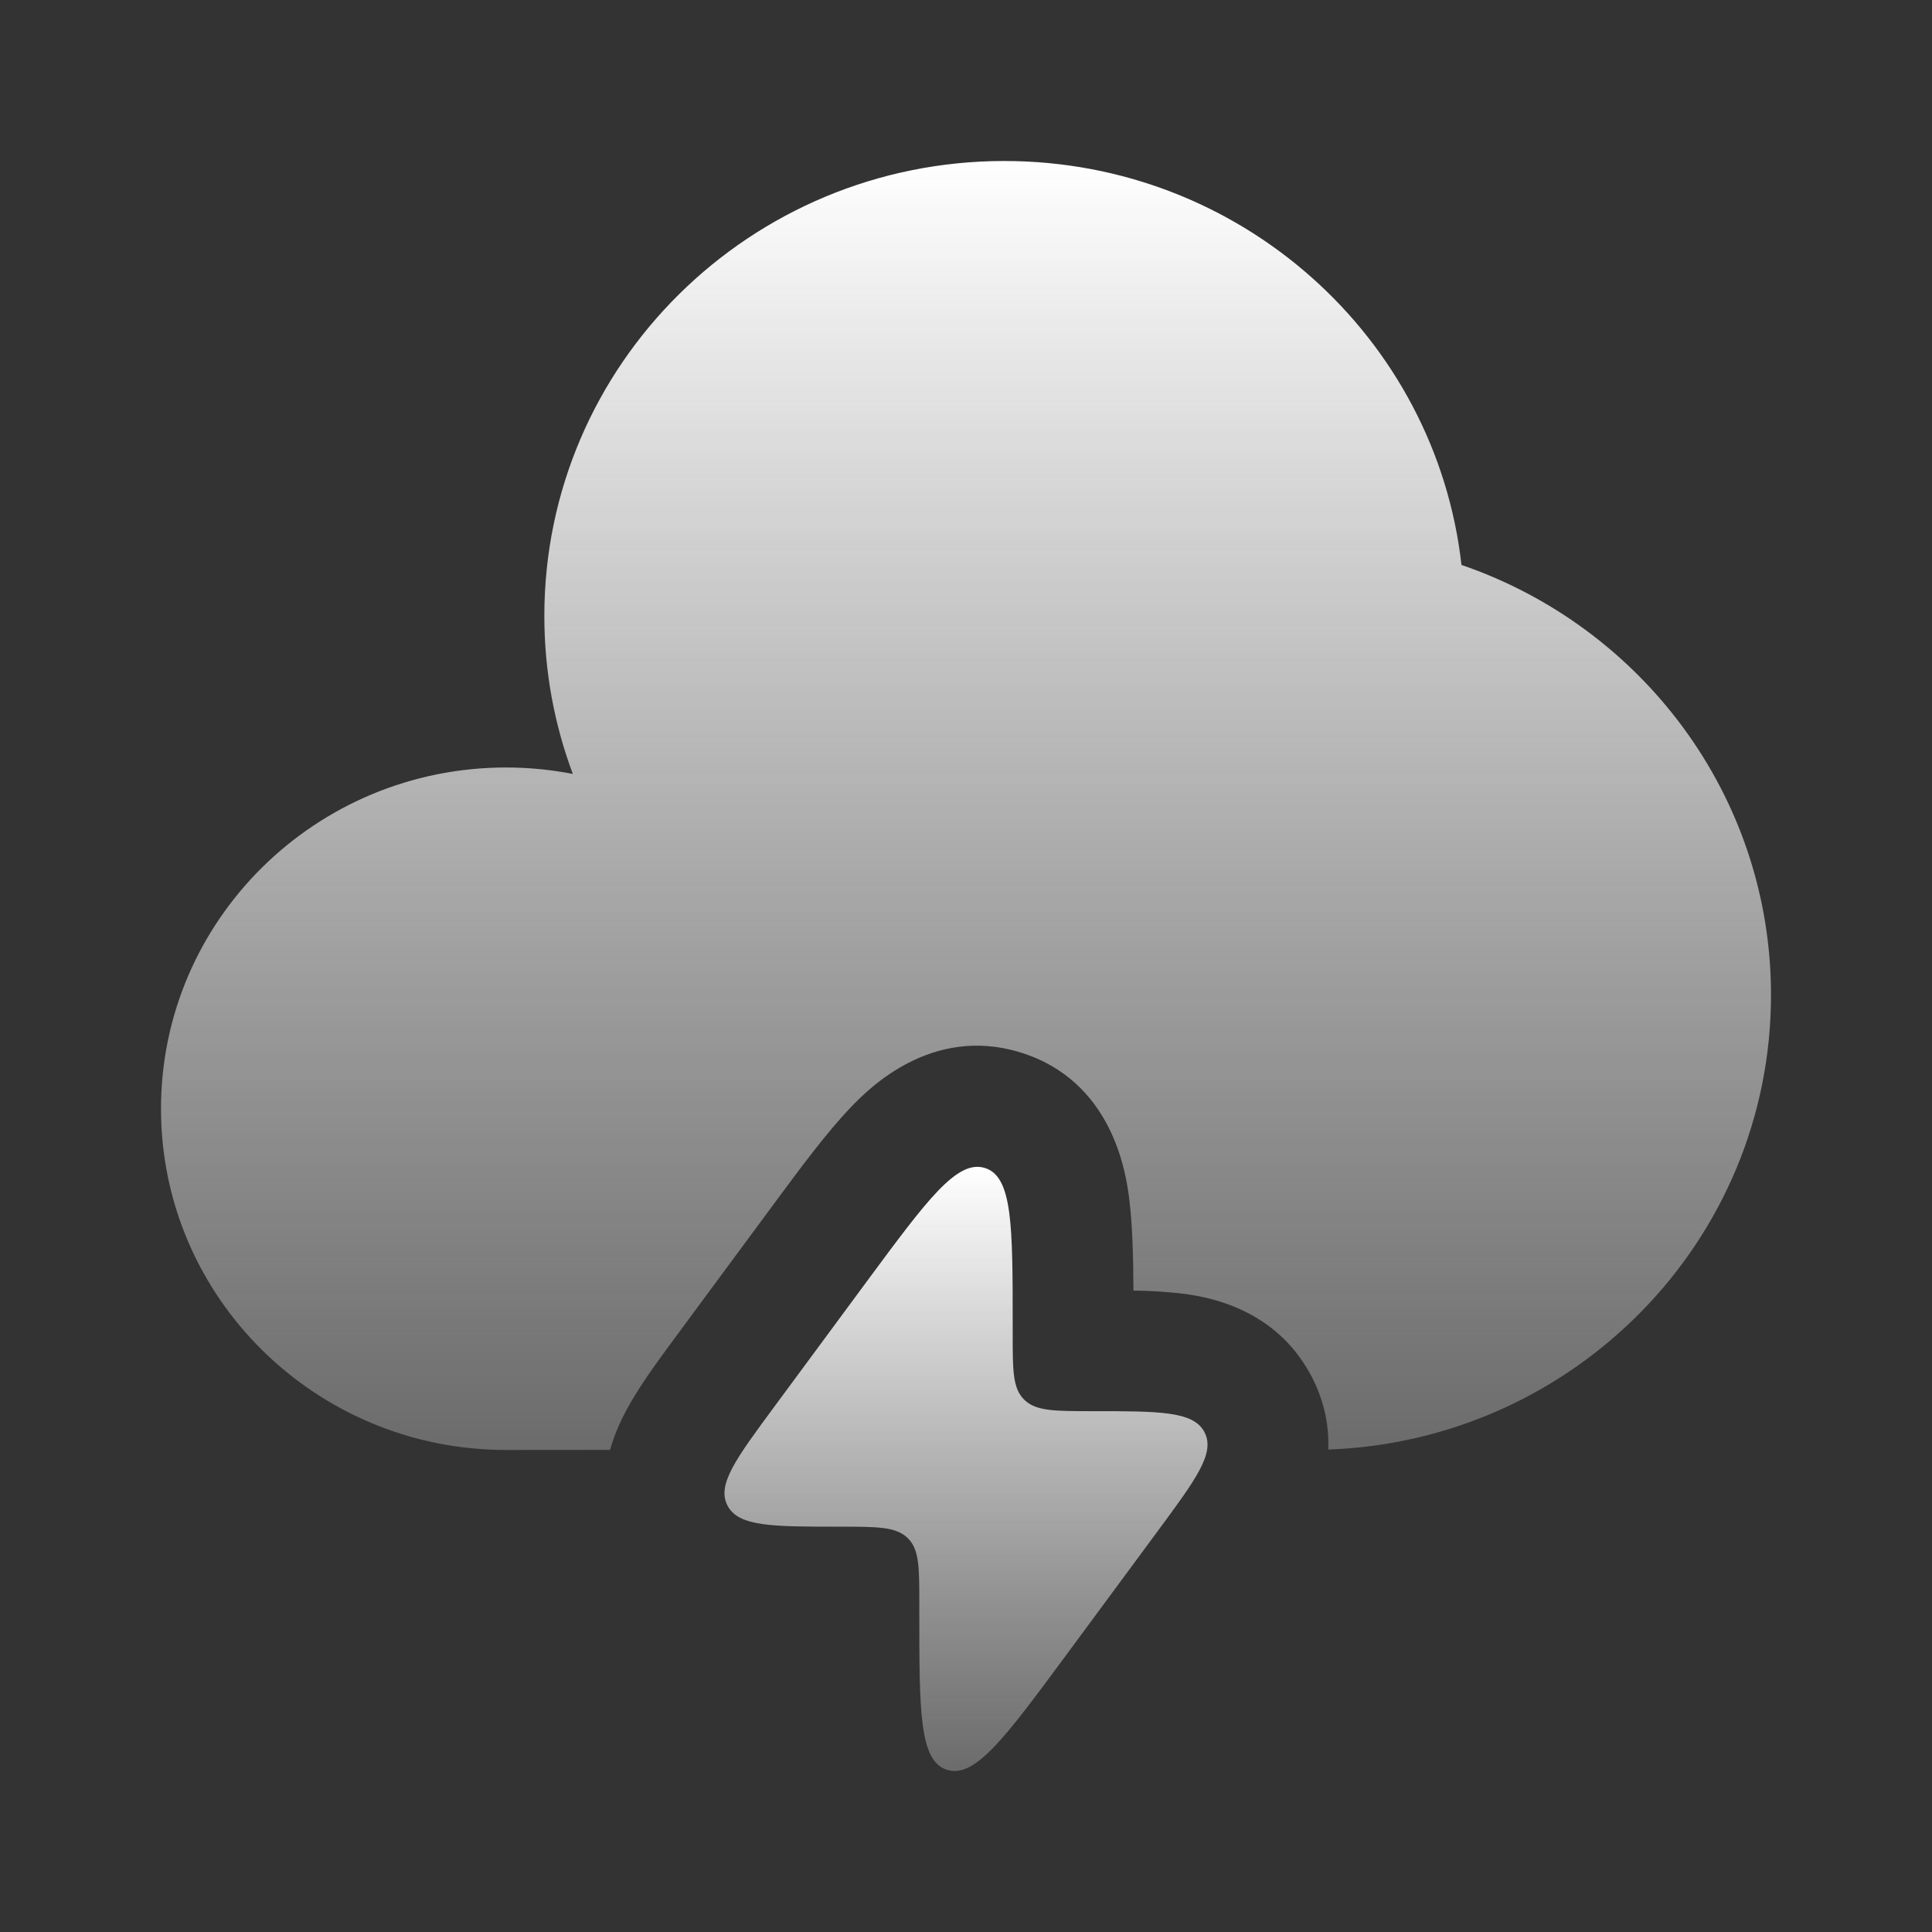 <svg width="24" height="24" viewBox="0 0 24 24" fill="none" xmlns="http://www.w3.org/2000/svg">
<rect x="0" y="0" width="24" height="24" fill="#333333" stroke="none"/>
<path d="M9.626 17.465L10.774 15.91C11.517 14.905 11.888 14.402 12.234 14.509C12.58 14.615 12.58 15.231 12.58 16.464V16.58C12.58 17.025 12.58 17.247 12.722 17.386L12.73 17.394C12.875 17.53 13.106 17.53 13.568 17.53C14.4 17.53 14.816 17.53 14.958 17.782C14.96 17.786 14.962 17.791 14.964 17.795C15.097 18.052 14.856 18.378 14.374 19.03L13.226 20.585C12.483 21.59 12.112 22.092 11.766 21.986C11.42 21.88 11.42 21.263 11.42 20.031V19.915C11.42 19.47 11.42 19.248 11.278 19.109L11.27 19.101C11.125 18.965 10.894 18.965 10.432 18.965C9.6 18.965 9.184 18.965 9.042 18.712C9.04 18.708 9.038 18.704 9.036 18.7C8.903 18.443 9.144 18.117 9.626 17.465Z" fill="url(#paint0_linear_84_3)"/>
<path d="M7.578 18.011C7.637 17.804 7.718 17.636 7.777 17.525C7.934 17.229 8.175 16.903 8.377 16.629L9.618 14.949C9.945 14.507 10.274 14.062 10.572 13.752C10.79 13.525 11.569 12.734 12.674 13.073C13.812 13.423 13.982 14.553 14.024 14.863C14.068 15.197 14.078 15.608 14.08 16.032C14.297 16.034 14.514 16.048 14.73 16.075C15.064 16.122 15.837 16.278 16.267 17.052L16.296 17.105C16.461 17.424 16.511 17.732 16.5 18.007C19.557 17.896 22 15.41 22 12.36C22 9.887 20.393 7.784 18.155 7.018C17.837 4.195 15.415 2 12.476 2C9.32 2 6.762 4.53 6.762 7.651C6.762 8.341 6.887 9.003 7.116 9.614C6.843 9.561 6.565 9.534 6.286 9.534C3.919 9.535 2 11.433 2 13.774C2 16.114 3.919 18.012 6.286 18.012L7.578 18.011Z" fill="url(#paint1_linear_84_3)"/>
<defs>
<linearGradient id="paint0_linear_84_3" x1="12" y1="14.495" x2="12" y2="22" gradientUnits="userSpaceOnUse">
<stop stop-color="white"/>
<stop offset="1" stop-color="#E4E4E4" stop-opacity="0.32"/>
</linearGradient>
<linearGradient id="paint1_linear_84_3" x1="12" y1="2" x2="12" y2="18.012" gradientUnits="userSpaceOnUse">
<stop stop-color="white"/>
<stop offset="1" stop-color="#E4E4E4" stop-opacity="0.32"/>
</linearGradient>
</defs>
</svg>

